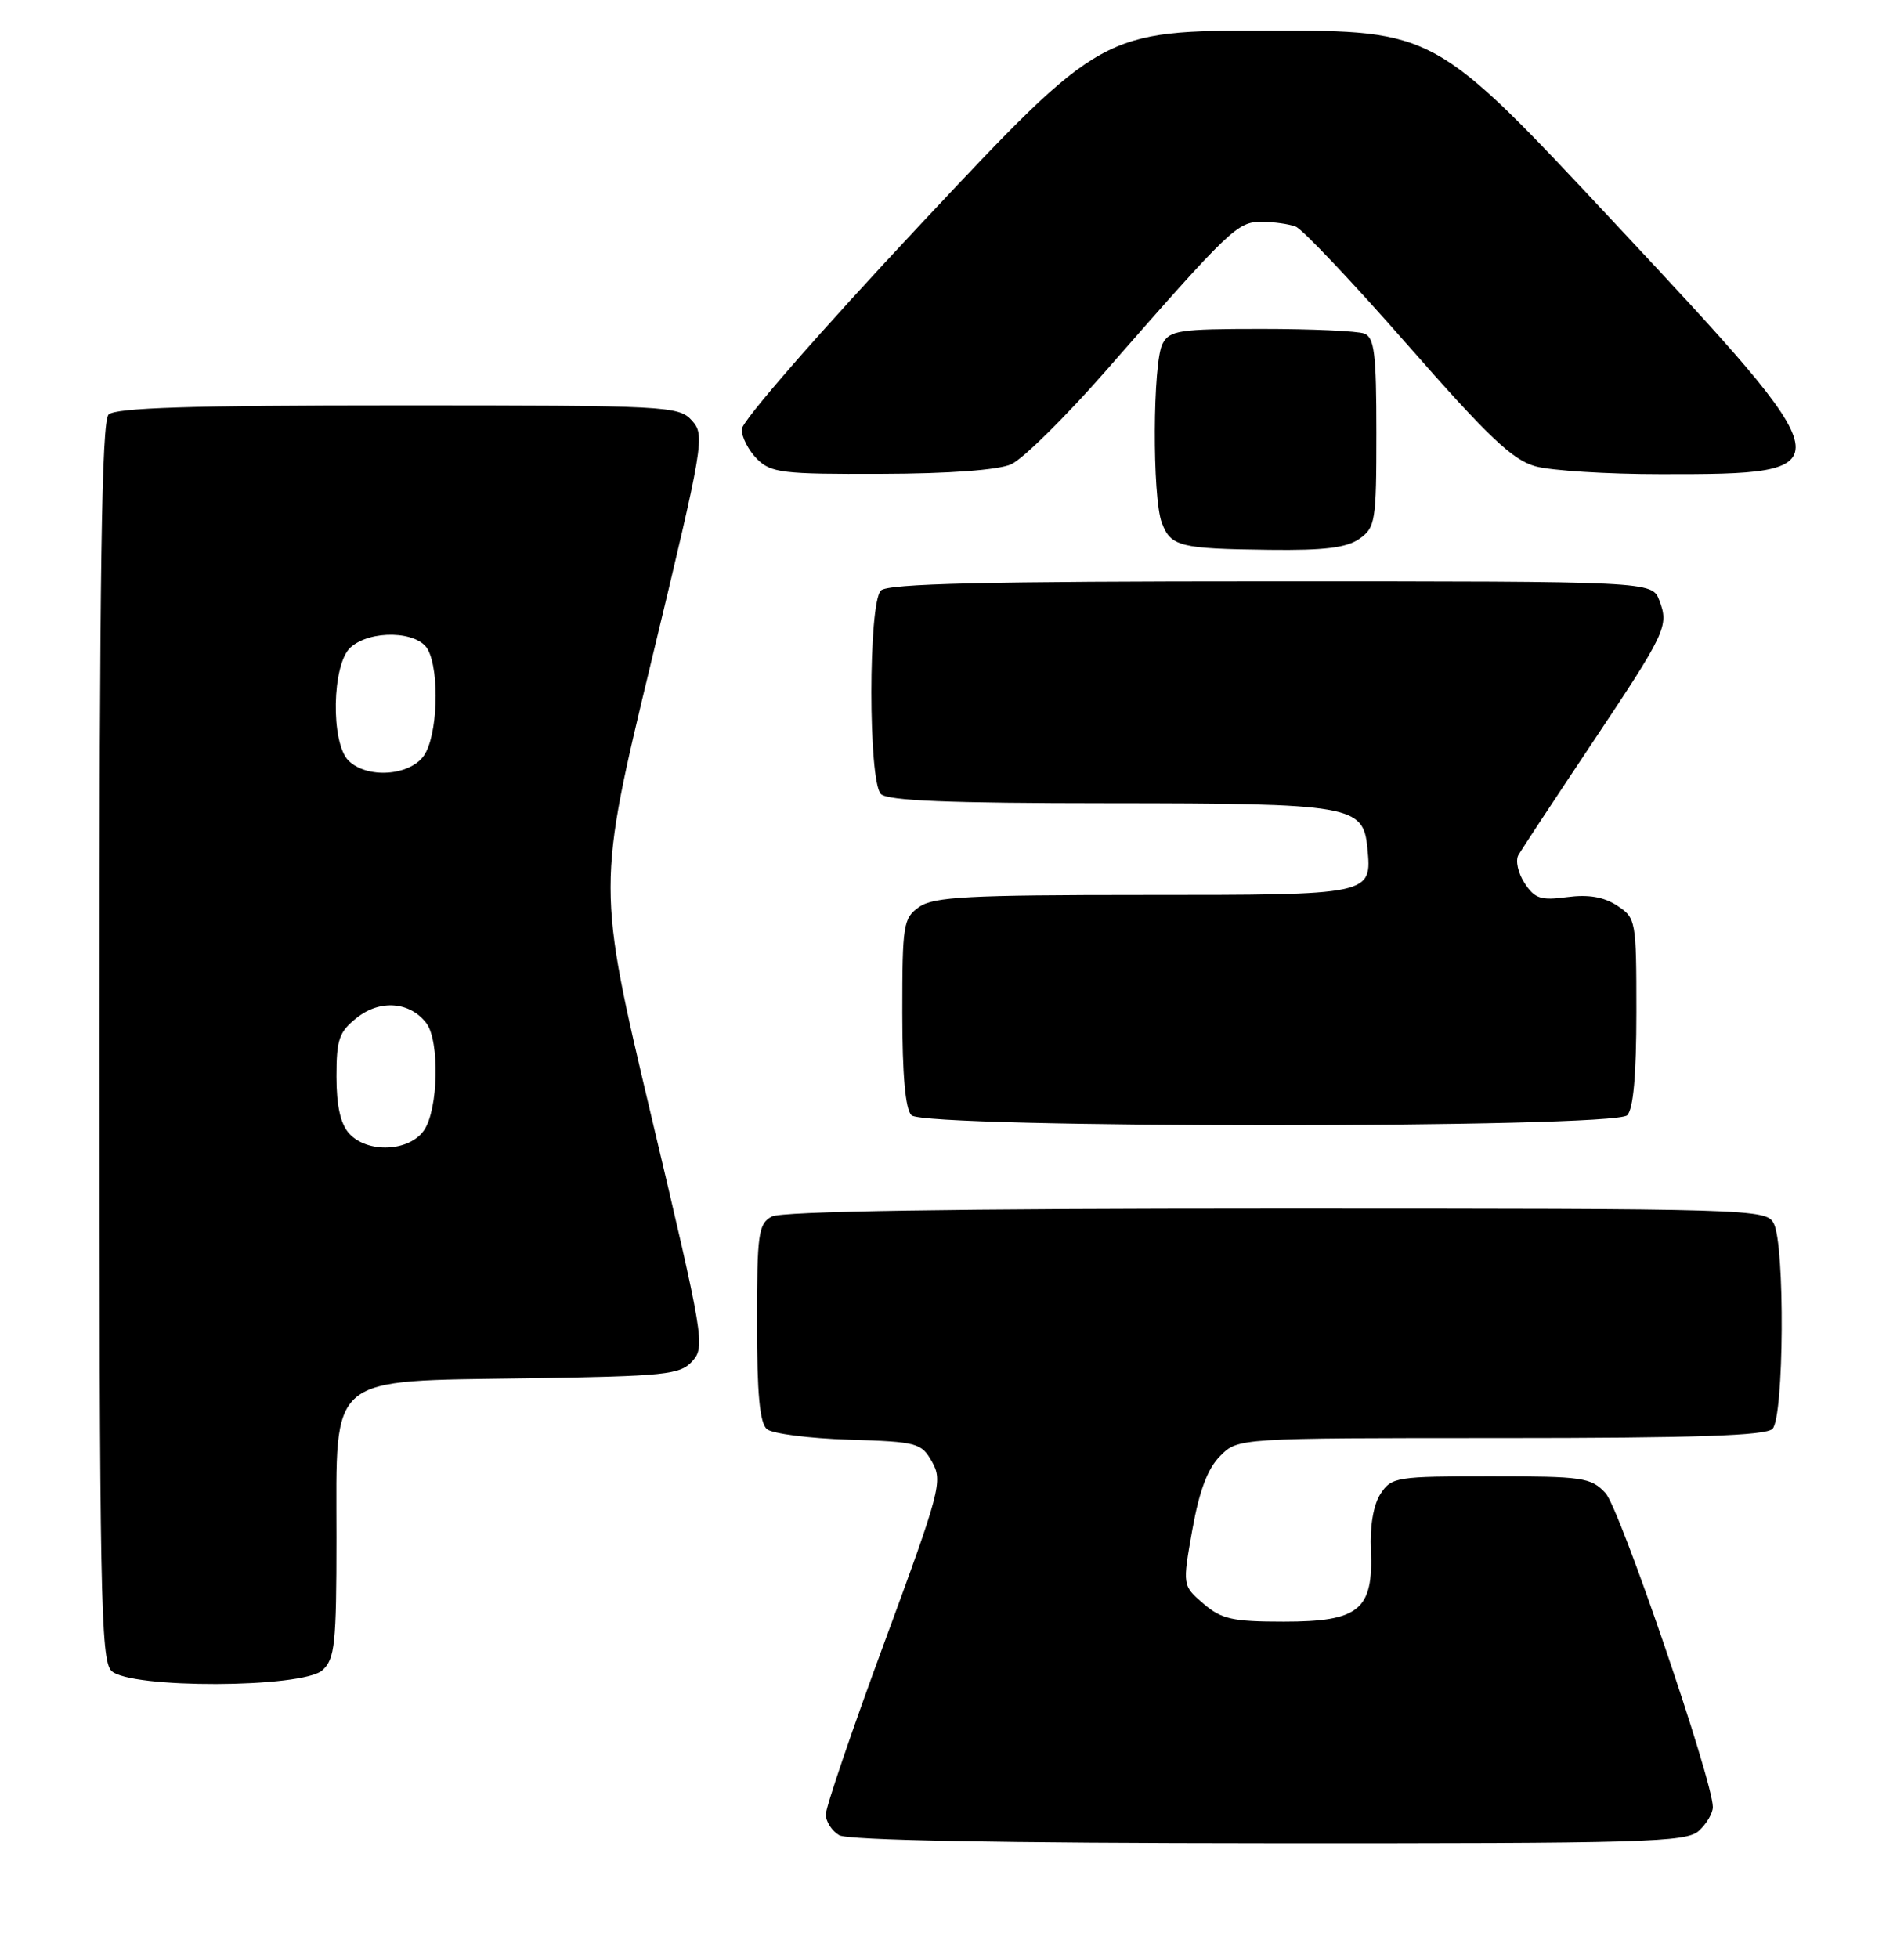 <?xml version="1.0" encoding="UTF-8" standalone="no"?>
<!DOCTYPE svg PUBLIC "-//W3C//DTD SVG 1.1//EN" "http://www.w3.org/Graphics/SVG/1.1/DTD/svg11.dtd" >
<svg xmlns="http://www.w3.org/2000/svg" xmlns:xlink="http://www.w3.org/1999/xlink" version="1.1" viewBox="0 0 249 256">
 <g >
 <path fill="currentColor"
d=" M 222.17 239.35 C 223.18 238.43 224.00 237.04 224.00 236.24 C 224.00 232.79 211.83 197.19 209.96 195.19 C 208.07 193.15 207.01 193.00 194.98 193.00 C 182.62 193.00 181.98 193.10 180.55 195.28 C 179.62 196.70 179.14 199.48 179.28 202.67 C 179.62 210.47 177.74 212.00 167.90 212.00 C 161.16 212.00 159.74 211.68 157.37 209.64 C 154.63 207.28 154.63 207.28 155.93 199.98 C 156.85 194.85 157.94 191.97 159.58 190.33 C 161.91 188.00 161.91 188.00 196.25 188.00 C 221.63 188.00 230.91 187.69 231.80 186.80 C 233.31 185.29 233.45 162.71 231.96 159.93 C 230.96 158.05 229.18 158.00 166.90 158.00 C 124.67 158.00 102.21 158.35 100.93 159.04 C 99.18 159.98 99.00 161.24 99.00 172.91 C 99.00 182.25 99.36 186.05 100.30 186.84 C 101.02 187.43 105.84 188.05 111.02 188.21 C 120.01 188.49 120.49 188.62 121.91 191.14 C 123.30 193.63 122.97 194.91 115.69 214.64 C 111.45 226.11 107.99 236.27 108.00 237.20 C 108.00 238.14 108.79 239.36 109.75 239.92 C 110.88 240.58 130.82 240.95 165.92 240.97 C 215.18 241.00 220.52 240.84 222.17 239.35 Z  M 42.17 218.35 C 43.79 216.88 44.00 214.93 44.00 201.02 C 44.00 179.42 42.58 180.60 68.98 180.19 C 87.11 179.91 88.94 179.72 90.55 177.94 C 92.24 176.07 92.03 174.80 85.19 145.98 C 78.07 115.95 78.07 115.95 85.18 86.46 C 92.05 57.92 92.22 56.90 90.49 54.98 C 88.76 53.07 87.32 53.00 52.05 53.00 C 24.88 53.00 15.09 53.31 14.20 54.20 C 13.29 55.11 13.00 74.67 13.00 136.13 C 13.00 208.18 13.17 217.03 14.57 218.43 C 16.93 220.78 39.55 220.71 42.17 218.35 Z  M 212.80 145.80 C 213.60 145.00 214.00 140.54 214.00 132.32 C 214.00 120.30 213.95 120.01 211.48 118.39 C 209.73 117.25 207.73 116.91 204.94 117.28 C 201.50 117.74 200.71 117.48 199.38 115.45 C 198.53 114.15 198.16 112.51 198.57 111.79 C 198.97 111.08 203.21 104.65 207.98 97.50 C 217.93 82.60 218.28 81.86 217.00 78.49 C 216.05 76.00 216.05 76.00 166.22 76.00 C 128.81 76.00 116.10 76.30 115.20 77.20 C 113.54 78.86 113.54 102.14 115.20 103.80 C 116.08 104.68 124.09 105.00 144.95 105.01 C 176.82 105.03 178.28 105.28 178.82 110.84 C 179.42 117.03 179.54 117.00 149.60 117.00 C 126.64 117.00 122.10 117.24 120.22 118.56 C 118.13 120.02 118.00 120.84 118.00 132.36 C 118.00 140.55 118.40 145.00 119.20 145.80 C 120.93 147.53 211.07 147.53 212.80 145.80 Z  M 177.78 70.44 C 179.87 68.98 180.00 68.16 180.00 56.55 C 180.00 46.22 179.74 44.12 178.42 43.61 C 177.55 43.27 171.49 43.00 164.95 43.00 C 154.23 43.00 152.97 43.19 152.04 44.93 C 150.74 47.35 150.67 65.01 151.94 68.35 C 153.12 71.45 154.27 71.74 166.03 71.88 C 173.18 71.97 176.11 71.61 177.78 70.44 Z  M 132.23 60.70 C 133.73 60.04 139.30 54.55 144.60 48.50 C 160.91 29.87 161.82 29.00 164.97 29.00 C 166.55 29.00 168.56 29.28 169.44 29.62 C 170.32 29.95 176.91 36.91 184.07 45.08 C 194.63 57.12 197.80 60.13 200.80 60.96 C 202.83 61.53 210.21 61.99 217.18 61.99 C 241.67 62.01 241.62 61.74 211.07 29.06 C 187.65 4.00 187.65 4.00 165.90 4.00 C 144.15 4.00 144.15 4.00 120.57 29.13 C 107.18 43.41 97.00 55.07 97.00 56.13 C 97.00 57.16 97.90 58.90 99.00 60.00 C 100.82 61.82 102.30 62.00 115.25 61.95 C 124.09 61.93 130.54 61.45 132.23 60.70 Z  M 45.65 148.17 C 44.53 146.93 44.00 144.55 44.00 140.74 C 44.00 135.85 44.34 134.88 46.71 133.02 C 49.73 130.64 53.62 130.96 55.75 133.75 C 57.52 136.07 57.33 145.09 55.44 147.78 C 53.48 150.58 48.03 150.80 45.65 148.17 Z  M 45.57 99.43 C 43.23 97.09 43.41 86.84 45.83 84.65 C 48.43 82.30 54.65 82.47 55.96 84.93 C 57.53 87.87 57.22 96.24 55.44 98.78 C 53.57 101.45 47.96 101.82 45.57 99.43 Z "/>
</g>
</svg>